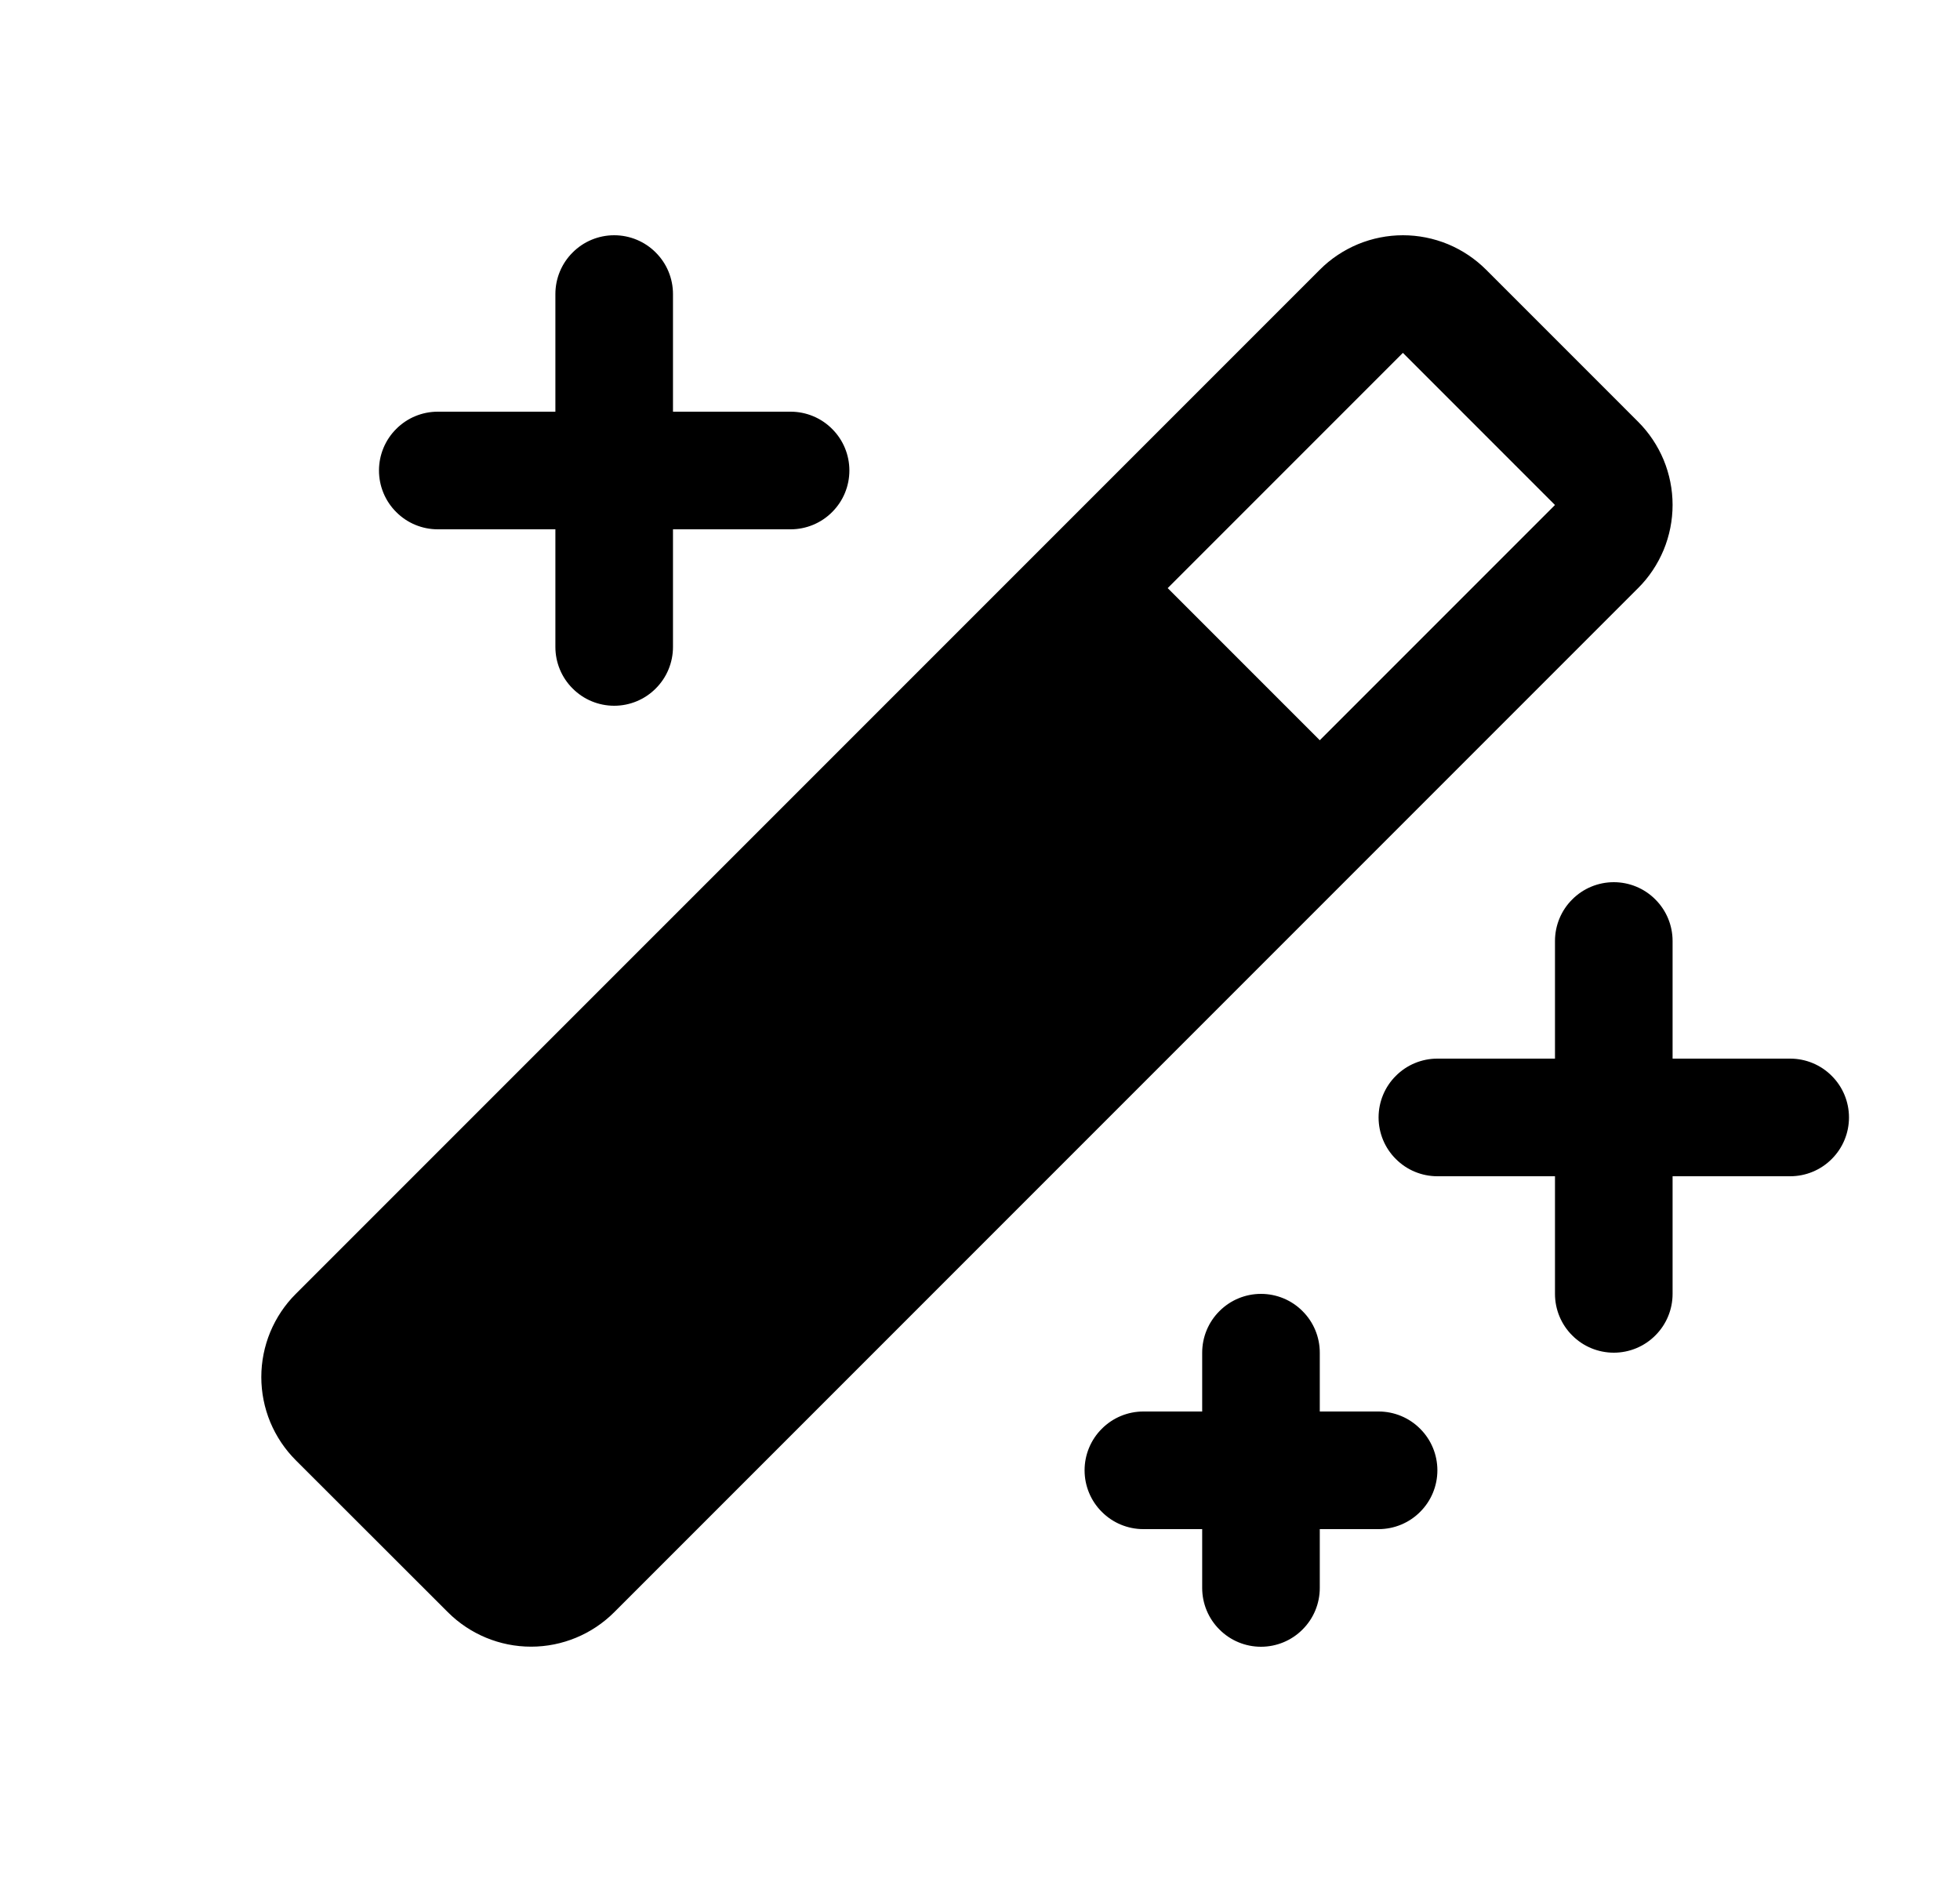 <svg width="25" height="24" viewBox="0 0 25 24" fill="none" xmlns="http://www.w3.org/2000/svg">
<g id="Frame">
<path id="Vector" d="M23.584 14.25C23.584 14.449 23.505 14.64 23.364 14.78C23.224 14.921 23.033 15 22.834 15H21.334V16.5C21.334 16.699 21.255 16.89 21.114 17.03C20.974 17.171 20.783 17.25 20.584 17.25C20.385 17.25 20.194 17.171 20.054 17.03C19.913 16.89 19.834 16.699 19.834 16.5V15H18.334C18.135 15 17.944 14.921 17.804 14.78C17.663 14.64 17.584 14.449 17.584 14.25C17.584 14.051 17.663 13.86 17.804 13.72C17.944 13.579 18.135 13.5 18.334 13.5H19.834V12C19.834 11.801 19.913 11.61 20.054 11.47C20.194 11.329 20.385 11.25 20.584 11.25C20.783 11.25 20.974 11.329 21.114 11.47C21.255 11.61 21.334 11.801 21.334 12V13.5H22.834C23.033 13.5 23.224 13.579 23.364 13.72C23.505 13.86 23.584 14.051 23.584 14.25ZM5.584 6.75H7.084V8.25C7.084 8.449 7.163 8.64 7.304 8.78C7.444 8.921 7.635 9 7.834 9C8.033 9 8.224 8.921 8.364 8.78C8.505 8.64 8.584 8.449 8.584 8.25V6.75H10.084C10.283 6.75 10.474 6.671 10.614 6.53C10.755 6.39 10.834 6.199 10.834 6C10.834 5.801 10.755 5.61 10.614 5.47C10.474 5.329 10.283 5.25 10.084 5.25H8.584V3.75C8.584 3.551 8.505 3.36 8.364 3.22C8.224 3.079 8.033 3 7.834 3C7.635 3 7.444 3.079 7.304 3.22C7.163 3.36 7.084 3.551 7.084 3.75V5.25H5.584C5.385 5.25 5.194 5.329 5.054 5.47C4.913 5.61 4.834 5.801 4.834 6C4.834 6.199 4.913 6.39 5.054 6.53C5.194 6.671 5.385 6.75 5.584 6.75ZM17.584 18H16.834V17.25C16.834 17.051 16.755 16.86 16.614 16.72C16.474 16.579 16.283 16.5 16.084 16.5C15.885 16.5 15.694 16.579 15.554 16.72C15.413 16.86 15.334 17.051 15.334 17.25V18H14.584C14.385 18 14.194 18.079 14.054 18.22C13.913 18.36 13.834 18.551 13.834 18.75C13.834 18.949 13.913 19.14 14.054 19.28C14.194 19.421 14.385 19.5 14.584 19.5H15.334V20.25C15.334 20.449 15.413 20.64 15.554 20.78C15.694 20.921 15.885 21 16.084 21C16.283 21 16.474 20.921 16.614 20.78C16.755 20.64 16.834 20.449 16.834 20.25V19.5H17.584C17.783 19.5 17.974 19.421 18.114 19.28C18.255 19.14 18.334 18.949 18.334 18.75C18.334 18.551 18.255 18.36 18.114 18.22C17.974 18.079 17.783 18 17.584 18ZM20.894 7.5L7.834 20.56C7.553 20.841 7.171 20.999 6.774 20.999C6.376 20.999 5.995 20.841 5.713 20.56L3.773 18.622C3.633 18.482 3.523 18.317 3.447 18.135C3.372 17.953 3.333 17.758 3.333 17.561C3.333 17.364 3.372 17.169 3.447 16.987C3.523 16.805 3.633 16.639 3.773 16.5L16.834 3.44C16.973 3.3 17.139 3.19 17.321 3.114C17.503 3.039 17.698 3 17.895 3C18.092 3 18.287 3.039 18.469 3.114C18.651 3.19 18.816 3.3 18.956 3.44L20.894 5.378C21.034 5.518 21.144 5.683 21.22 5.865C21.295 6.047 21.334 6.242 21.334 6.439C21.334 6.636 21.295 6.831 21.22 7.013C21.144 7.195 21.034 7.361 20.894 7.5ZM19.834 6.44L17.894 4.5L14.894 7.5L16.834 9.44L19.834 6.44Z" fill="black"/>
</g>
</svg>

